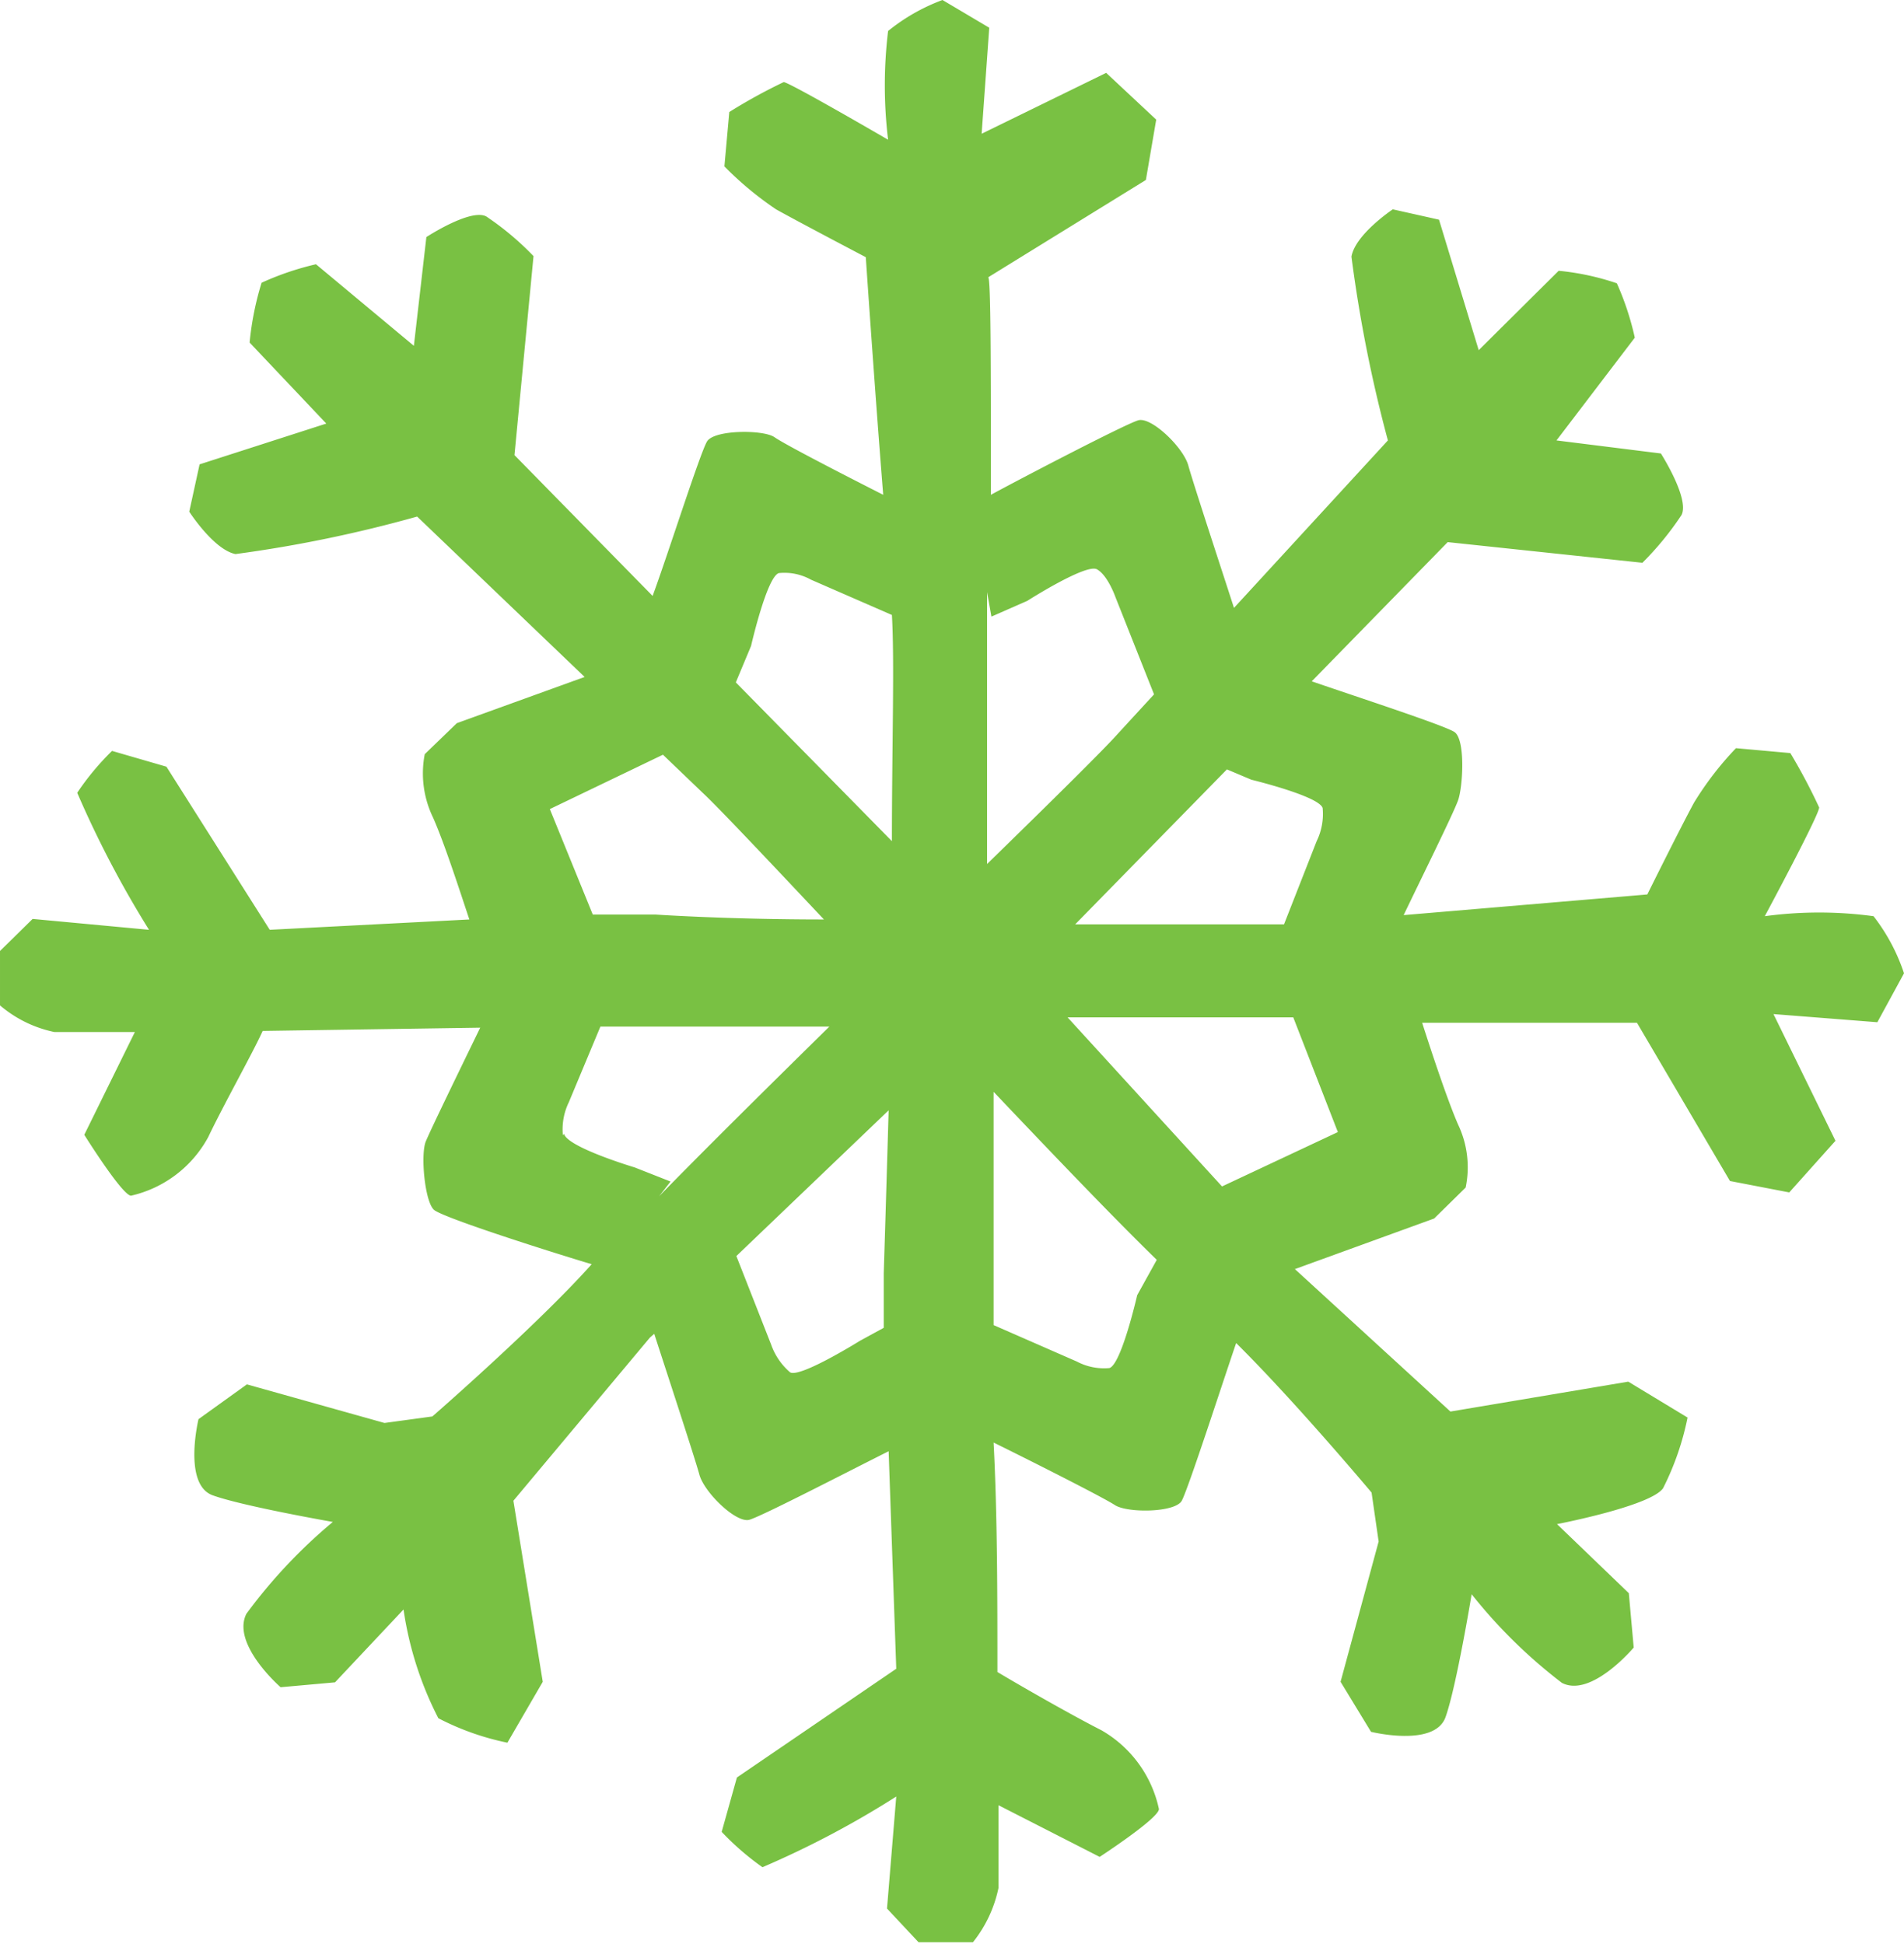 <svg id="Calque_1" data-name="Calque 1" xmlns="http://www.w3.org/2000/svg" viewBox="0 0 35.01 35.75"><defs><style>.cls-1{fill:#79c143;}</style></defs><title>hiver-vert-petit</title><path class="cls-1" d="M36.2,17.8a3.51,3.51,0,0,0-.56-1.05,7.43,7.43,0,0,0-2,0s1-1.86,1-2a10.59,10.59,0,0,0-.53-1l-1-.09a5.9,5.9,0,0,0-.77,1c-.24.44-.86,1.69-.86,1.69L27,16.73c.33-.69.91-1.86,1-2.11s.14-1.13-.07-1.26-1.81-.65-2.62-.93l2.5-2.56,3.58.38a5.58,5.58,0,0,0,.72-.88c.15-.3-.38-1.13-.38-1.13L29.81,8l1.44-1.89a5.18,5.18,0,0,0-.33-1,4.71,4.71,0,0,0-1.07-.23L28.38,6.34l-.73-2.4-.85-.19s-.69.46-.76.87A25.73,25.73,0,0,0,26.71,8l-2.83,3.08c-.17-.53-.75-2.29-.84-2.62s-.68-.9-.92-.83S20,8.68,19.41,9c0-2.33,0-4-.05-4l2.9-1.79.19-1.11-.92-.86L19.24,2.36,19.38.41,18.52-.1a3.54,3.54,0,0,0-1,.57,8.3,8.3,0,0,0,0,2s-1.82-1.06-1.92-1.06a10,10,0,0,0-1,.55l-.09,1a6.11,6.11,0,0,0,.95.79c.43.24,1.65.88,1.65.88S17.27,7,17.43,9c-.67-.34-1.8-.92-2-1.06s-1.11-.14-1.24.08-.73,2.11-1,2.84L10.65,8.27,11,4.61a5.28,5.28,0,0,0-.87-.73c-.29-.15-1.1.38-1.1.38l-.23,2L7,4.76A5.24,5.24,0,0,0,6,5.1a5.46,5.46,0,0,0-.22,1.1L7.19,7.69l-2.33.75-.19.87s.45.7.85.78A24.21,24.21,0,0,0,8.86,9.4l3.08,2.95-2.35.85L9,13.77a1.86,1.86,0,0,0,.15,1.16c.21.47.5,1.37.67,1.88L6.15,17l-1.9-3-1-.29a4.85,4.85,0,0,0-.64.77A18.93,18.93,0,0,0,3.93,17l-2.14-.2-.6.59v1a2.24,2.24,0,0,0,1,.49c.13,0,.68,0,1.48,0l-.93,1.89s.7,1.12.86,1.12a2.16,2.16,0,0,0,1.42-1.08c.28-.59.82-1.55,1-1.95l4-.06c-.33.68-.9,1.85-1,2.09S9,22,9.17,22.15s2.29.82,2.9,1c-1,1.12-2.93,2.8-2.93,2.8l-.88.12-2.53-.71L4.84,26s-.29,1.2.26,1.4,2.21.49,2.21.49a9.64,9.64,0,0,0-1.59,1.69c-.28.56.63,1.35.63,1.35l1-.09,1.26-1.34a6.38,6.38,0,0,0,.64,2,4.87,4.87,0,0,0,1.27.45l.65-1.12-.54-3.33,2.51-3,.08-.07c.18.56.74,2.26.83,2.59s.68.9.92.83,1.82-.89,2.56-1.26l.14,4-2.93,2-.28,1a5,5,0,0,0,.75.65,17.13,17.13,0,0,0,2.46-1.3L17.5,35l.58.62h1a2.37,2.37,0,0,0,.47-1c0-.14,0-.7,0-1.52l1.86.95s1.09-.71,1.09-.88a2.2,2.2,0,0,0-1.06-1.45c-.57-.29-1.51-.83-1.91-1.07,0-1.36,0-2.88-.07-4.22.63.31,2,1,2.23,1.15s1.11.14,1.23-.08.76-2.2,1-2.9c1.09,1.08,2.49,2.75,2.49,2.75l.13.9-.7,2.58.56.92s1.17.29,1.37-.27.48-2.26.48-2.26a9.41,9.41,0,0,0,1.66,1.63c.54.28,1.32-.65,1.32-.65l-.09-1-1.32-1.27s1.72-.33,1.95-.66a5.09,5.09,0,0,0,.45-1.3l-1.09-.66-3.27.55L25,23.24h0l2.56-.93.58-.57A1.83,1.83,0,0,0,28,20.58c-.2-.46-.49-1.34-.66-1.87,2.28,0,3.92,0,3.95,0L33,21.62l1.09.21.85-.95L33.8,18.55l1.91.15Zm-12-3.56s1.24.3,1.31.52a1.14,1.14,0,0,1-.11.61L24.8,16.9c-.9,0-2.3,0-3.84,0l2.79-2.85Zm-4.78-3,.66-.29s1.08-.69,1.28-.58.34.51.34.51l.71,1.79-.68.74c-.24.27-1.18,1.2-2.39,2.38,0-1.68,0-3.44,0-5ZM15,11.78s.29-1.27.51-1.34a1,1,0,0,1,.59.12l1.49.65c.05.85,0,2.43,0,4.16l-2.87-2.92Zm-3.7,3,2.08-1,.73.7c.25.23,1.12,1.15,2.23,2.33-1.77,0-3.09-.09-3.09-.09l-1.16,0Zm.24,6a1.14,1.14,0,0,1,.11-.61l.58-1.39,1.62,0c.54,0,1.46,0,2.59,0-1.2,1.18-2.35,2.32-3.13,3.12l.21-.27-.66-.26S11.62,21,11.56,20.75ZM17,24.56s-1.09.68-1.28.58a1.19,1.19,0,0,1-.35-.51L14.73,23l2.8-2.68c-.05,1.73-.09,3-.09,3l0,1Zm5.1-.84s-.29,1.27-.51,1.34a1.07,1.07,0,0,1-.6-.12l-1.53-.67c0-.81,0-1.38,0-1.55,0-.58,0-1.54,0-2.74,1.12,1.18,2.2,2.31,3,3.09Zm3.69-3-2.13,1-2.84-3.11,4.15,0Z" transform="translate(-1.19 0.1)"/></svg>